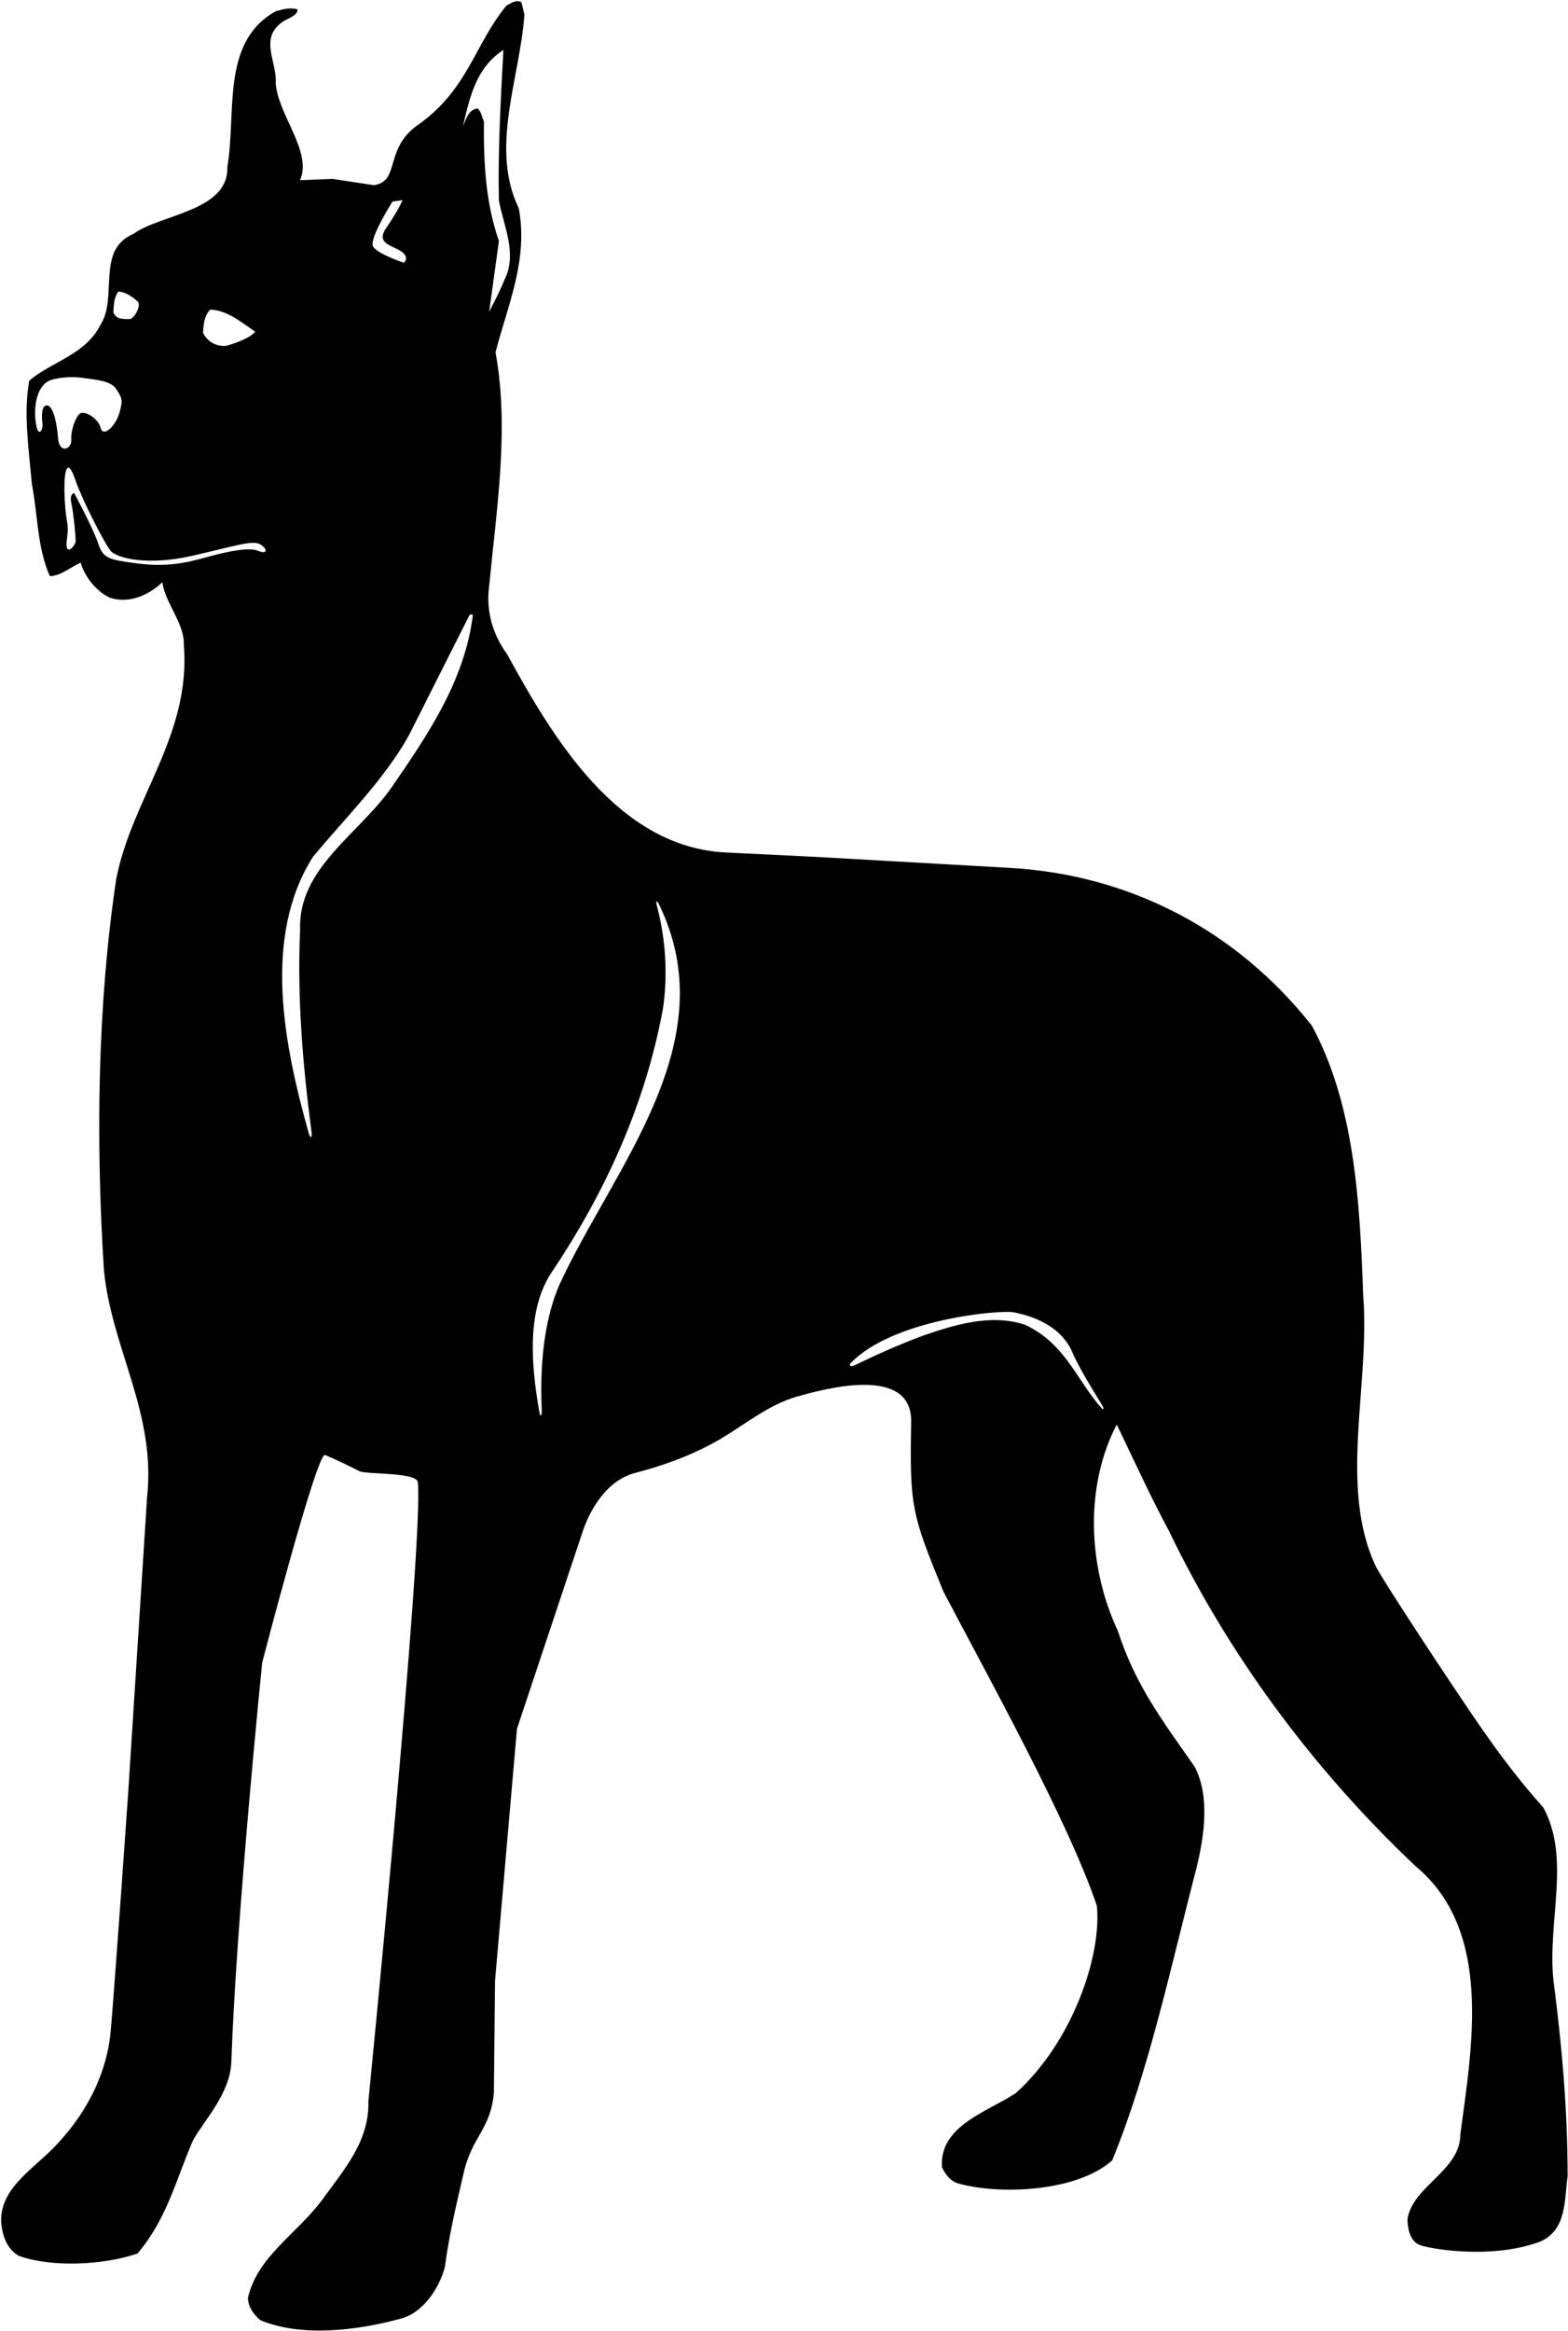 <?xml version="1.0" encoding="UTF-8"?>
<svg xmlns="http://www.w3.org/2000/svg" xmlns:xlink="http://www.w3.org/1999/xlink" width="418pt" height="621pt" viewBox="0 0 418 621" version="1.1">
<g id="surface1">
<path style=" stroke:none;fill-rule:nonzero;fill:rgb(0%,0%,0%);fill-opacity:1;" d="M 414.102 527.402 C 412.5 511.801 418.801 495 411.398 481.5 C 405.336 474.754 399.918 467.59 394.816 460.23 C 387.211 449.266 368.34 420.613 366.762 417.273 C 356.758 396.129 365.301 368.922 363.398 345 C 362.5 319.898 361.102 294.301 349.699 273.199 C 329.5 247.699 301.102 233 269.102 231.199 L 218 228.301 L 193.5 227.102 C 164.699 225.699 147.398 196.602 135.199 174.301 C 131.398 169.102 129.5 162.898 130.398 156.102 C 132.398 135.398 135.801 114.102 132.102 93.898 C 135.199 81.602 140.898 69.398 138.301 55.5 C 130.5 39.398 138.602 20.801 139.801 3.898 L 139 0.602 C 137.5 -0.199 136.199 0.898 135 1.5 C 126.301 12.102 124.848 23.824 111.336 33.332 C 102.336 39.668 106.766 48.332 99.668 49.332 L 88.668 47.668 L 80 48 C 83.301 40.398 74.102 30.602 73.5 22.199 C 73.898 16.602 69.301 10.699 74.699 6.301 C 76.199 4.898 79.398 4.398 79.301 2.5 C 77.398 1.898 75.301 2.5 73.5 3 C 58.801 11.199 63.102 29.898 60.602 44.5 C 61 56.301 42.602 57.102 35.602 62.301 C 25.5 66.5 31.5 79.199 26.801 86.5 C 22.801 94.5 14 96.199 7.801 101.398 C 6.199 110.199 7.699 119.699 8.5 129 C 10.102 137.102 9.898 146 13.301 153.5 C 16.5 153.301 18.699 151.102 21.5 149.898 C 22.602 153.602 25.5 157.398 29.199 159.199 C 34.199 160.898 39.5 158.699 43.301 155.102 C 43.898 160.5 49.199 166 49 171.699 C 51 195.801 35.199 212.602 31 234.102 C 26 267.199 25.5 303.699 27.699 338.301 C 29.699 359.199 41.699 376.398 39.199 399 L 34.199 477.199 C 34.199 477.199 30.023 537.23 29.348 542.625 C 28.43 549.969 25.113 560.949 14.555 571.895 C 8.57 578.098 0.047 582.984 0.301 591.898 C 0.602 595.5 1.801 599.199 5.102 601 C 13.898 604.102 27.668 603.434 36.668 600.332 C 44.465 591.133 46.801 581 51.398 570.301 C 54.098 565.219 61.371 557.859 61.668 549.332 C 63 510.664 69.898 442.898 69.898 442.898 C 69.898 442.898 84.492 386.699 86.66 387.613 C 89.082 388.637 91.359 389.68 96 392 C 98.398 392.801 111.102 392.199 111.398 394.898 C 112.898 411.801 98.199 559.801 98.199 559.801 C 98.5 570.301 91.801 577.898 86 585.898 C 79.199 595.102 68.699 601 66.102 612.102 C 66.102 614.5 67.602 616.602 69.398 618.102 C 80.398 622.699 95.301 620.801 106.398 617.801 C 112.699 616.398 117.102 609.602 118.602 603.898 C 119.734 595.242 121.742 586.879 123.691 578.516 C 125.863 569.203 130.93 567.031 131.664 557.332 L 131.965 527.672 L 137.812 460.551 L 155.5 407.5 C 157 403.199 161.16 394.504 169.355 392.379 C 176.379 390.562 184.973 387.625 192.656 382.984 C 199.129 379.074 205.141 374.145 212.445 372.062 C 220.312 369.824 243.168 363.699 242.898 378.801 C 242.5 401.5 243 403.199 251.5 424 C 262.5 445 284.898 485.301 292.398 507.699 C 293.738 520.93 285.93 544.004 270.801 557.598 C 263.5 562.5 250.398 566.199 251.102 577.301 C 251.801 579 253.301 581 255.199 581.602 C 266.602 584.898 287.398 583.801 296.5 575.5 C 306.301 551.699 312.398 522.699 319 497.5 C 321 489.199 322.602 478.602 318.5 470.699 C 309.602 458 302.699 448.898 298 434.5 C 289.801 416.898 289.301 395.602 297.699 379.5 C 302.301 389 306.602 398.5 311.602 407.801 C 327.199 440.199 349.398 470.699 377.301 497.102 C 398.102 514.301 392.398 545.199 389.301 568.602 C 389.301 578.301 376.602 582.301 375.199 591.199 C 375.281 593.676 375.742 596.535 378.062 597.891 C 379.754 598.879 397.031 602.18 410.5 597.199 C 417.699 594.102 417 586.199 417.898 579.699 C 417.898 561.699 416.301 544.402 414.102 527.402 Z M 56.031 82.477 C 60.641 82.621 64.543 86.027 68 88.336 C 67.039 89.918 62.113 91.742 60 92.172 C 57.121 92.172 55.266 90.828 54.113 88.668 C 54.305 86.508 54.305 84.348 56.031 82.477 Z M 31.512 77.676 C 33.402 77.754 35.117 78.93 36.695 80.301 C 37.688 81.164 36.082 84.613 34.668 85 C 32.738 85 30.996 85.133 30.223 83.203 C 30.352 81.277 30.352 79.348 31.512 77.676 Z M 15.5 116.836 C 15.168 112.664 14.168 108 12.5 108 C 10.832 108 11.168 111.664 11.332 113 C 11.5 114.336 10.332 116.664 9.668 113.336 C 9 110 9.168 103.836 12.668 101.664 C 14.25 100.688 18.668 100.164 22 100.664 C 25.332 101.164 29.5 101.336 31 103.664 C 32.5 106 32.832 106.5 31.832 110 C 30.832 113.5 27.5 116.664 26.832 114 C 26.168 111.336 22.5 109.336 21.332 110.164 C 20.168 111 18.832 114.664 19 117.164 C 19.168 119.664 15.832 121 15.5 116.836 Z M 68.832 146.75 C 66.5 145.75 61.168 146.75 55.168 148.414 C 49.168 150.086 44.168 151.086 36.5 150.086 C 28.832 149.086 27.5 148.75 26.168 144.75 C 24.832 140.75 19.777 131.352 19.777 131.352 C 19.777 131.352 18.449 131.477 19.031 134.102 C 19.613 136.723 20.168 142.75 20.168 144.086 C 20.168 145.414 17.168 148.75 17.832 143.75 C 18.5 138.75 17.602 140.262 17.246 132.93 C 16.895 125.598 17.812 121.156 20.129 127.973 C 21.848 133.031 27.832 144.75 29.5 146.75 C 31.168 148.75 39.5 150.75 51.168 148.086 C 62.832 145.414 67.5 143.75 69.5 145.086 C 71.5 146.414 71.168 147.75 68.832 146.75 Z M 104.664 53.668 L 107.336 53.332 C 107.336 53.332 106 56.332 103 60.668 C 100 65 104.664 65.332 107 67 C 109.336 68.668 107.664 70 107.664 70 C 107.664 70 99.668 67.332 99.332 65.332 C 99 63.332 102.336 57.332 104.664 53.668 Z M 104.5 209.602 C 95.699 222.301 79.398 231.199 80 247.801 C 79.191 265.812 80.73 283.906 83.02 301.355 C 83.27 303.277 82.758 303.504 82.238 301.648 C 75.738 278.449 69.883 249.688 83.398 228.301 C 92.199 217.699 102.5 207.602 109 195.898 L 125.172 163.836 C 125.172 163.836 126.133 163.32 126.02 164.168 C 123.762 181.391 114.223 195.496 104.5 209.602 Z M 127.301 28.898 C 124.801 29.199 124.199 31.898 123.398 33.699 C 125.199 26.102 126.801 18.102 134.199 13.301 C 133.5 26.301 132.699 40.301 133 53.398 C 134.199 60.102 138 67.602 134.5 74.5 C 133.301 77.5 131.801 80.301 130.398 83.102 L 133 64.199 C 129.5 54.102 128.898 43.801 129 32.301 C 128.398 31.199 128.398 29.801 127.301 28.898 Z M 149.102 342.301 C 144.887 352.078 143.938 364.133 144.406 375.344 C 144.492 377.434 144.07 377.781 143.727 375.824 C 141.613 363.754 140.422 349.48 146.699 339.5 C 161.301 317.801 171.898 294.602 176.699 268.898 C 178.113 259.699 177.418 249.871 175.09 241.219 C 174.789 240.09 175.113 239.777 175.574 240.711 C 193.762 277.688 163.535 310.992 149.102 342.301 Z M 293.68 375.156 C 287.191 367.977 284 357.836 273.199 352.898 C 264 349.898 254.301 353 246.102 355.801 C 239.852 358.145 233.68 360.863 227.715 363.762 C 226.805 364.203 226.176 363.758 226.789 363.121 C 238.105 351.398 266.621 348.914 270.18 349.594 C 276.746 350.844 283.441 354.016 286.102 360.801 C 288.301 365.539 291.145 369.918 293.848 374.426 C 294.336 375.246 294.215 375.754 293.68 375.156 "/>
</g>
</svg>
